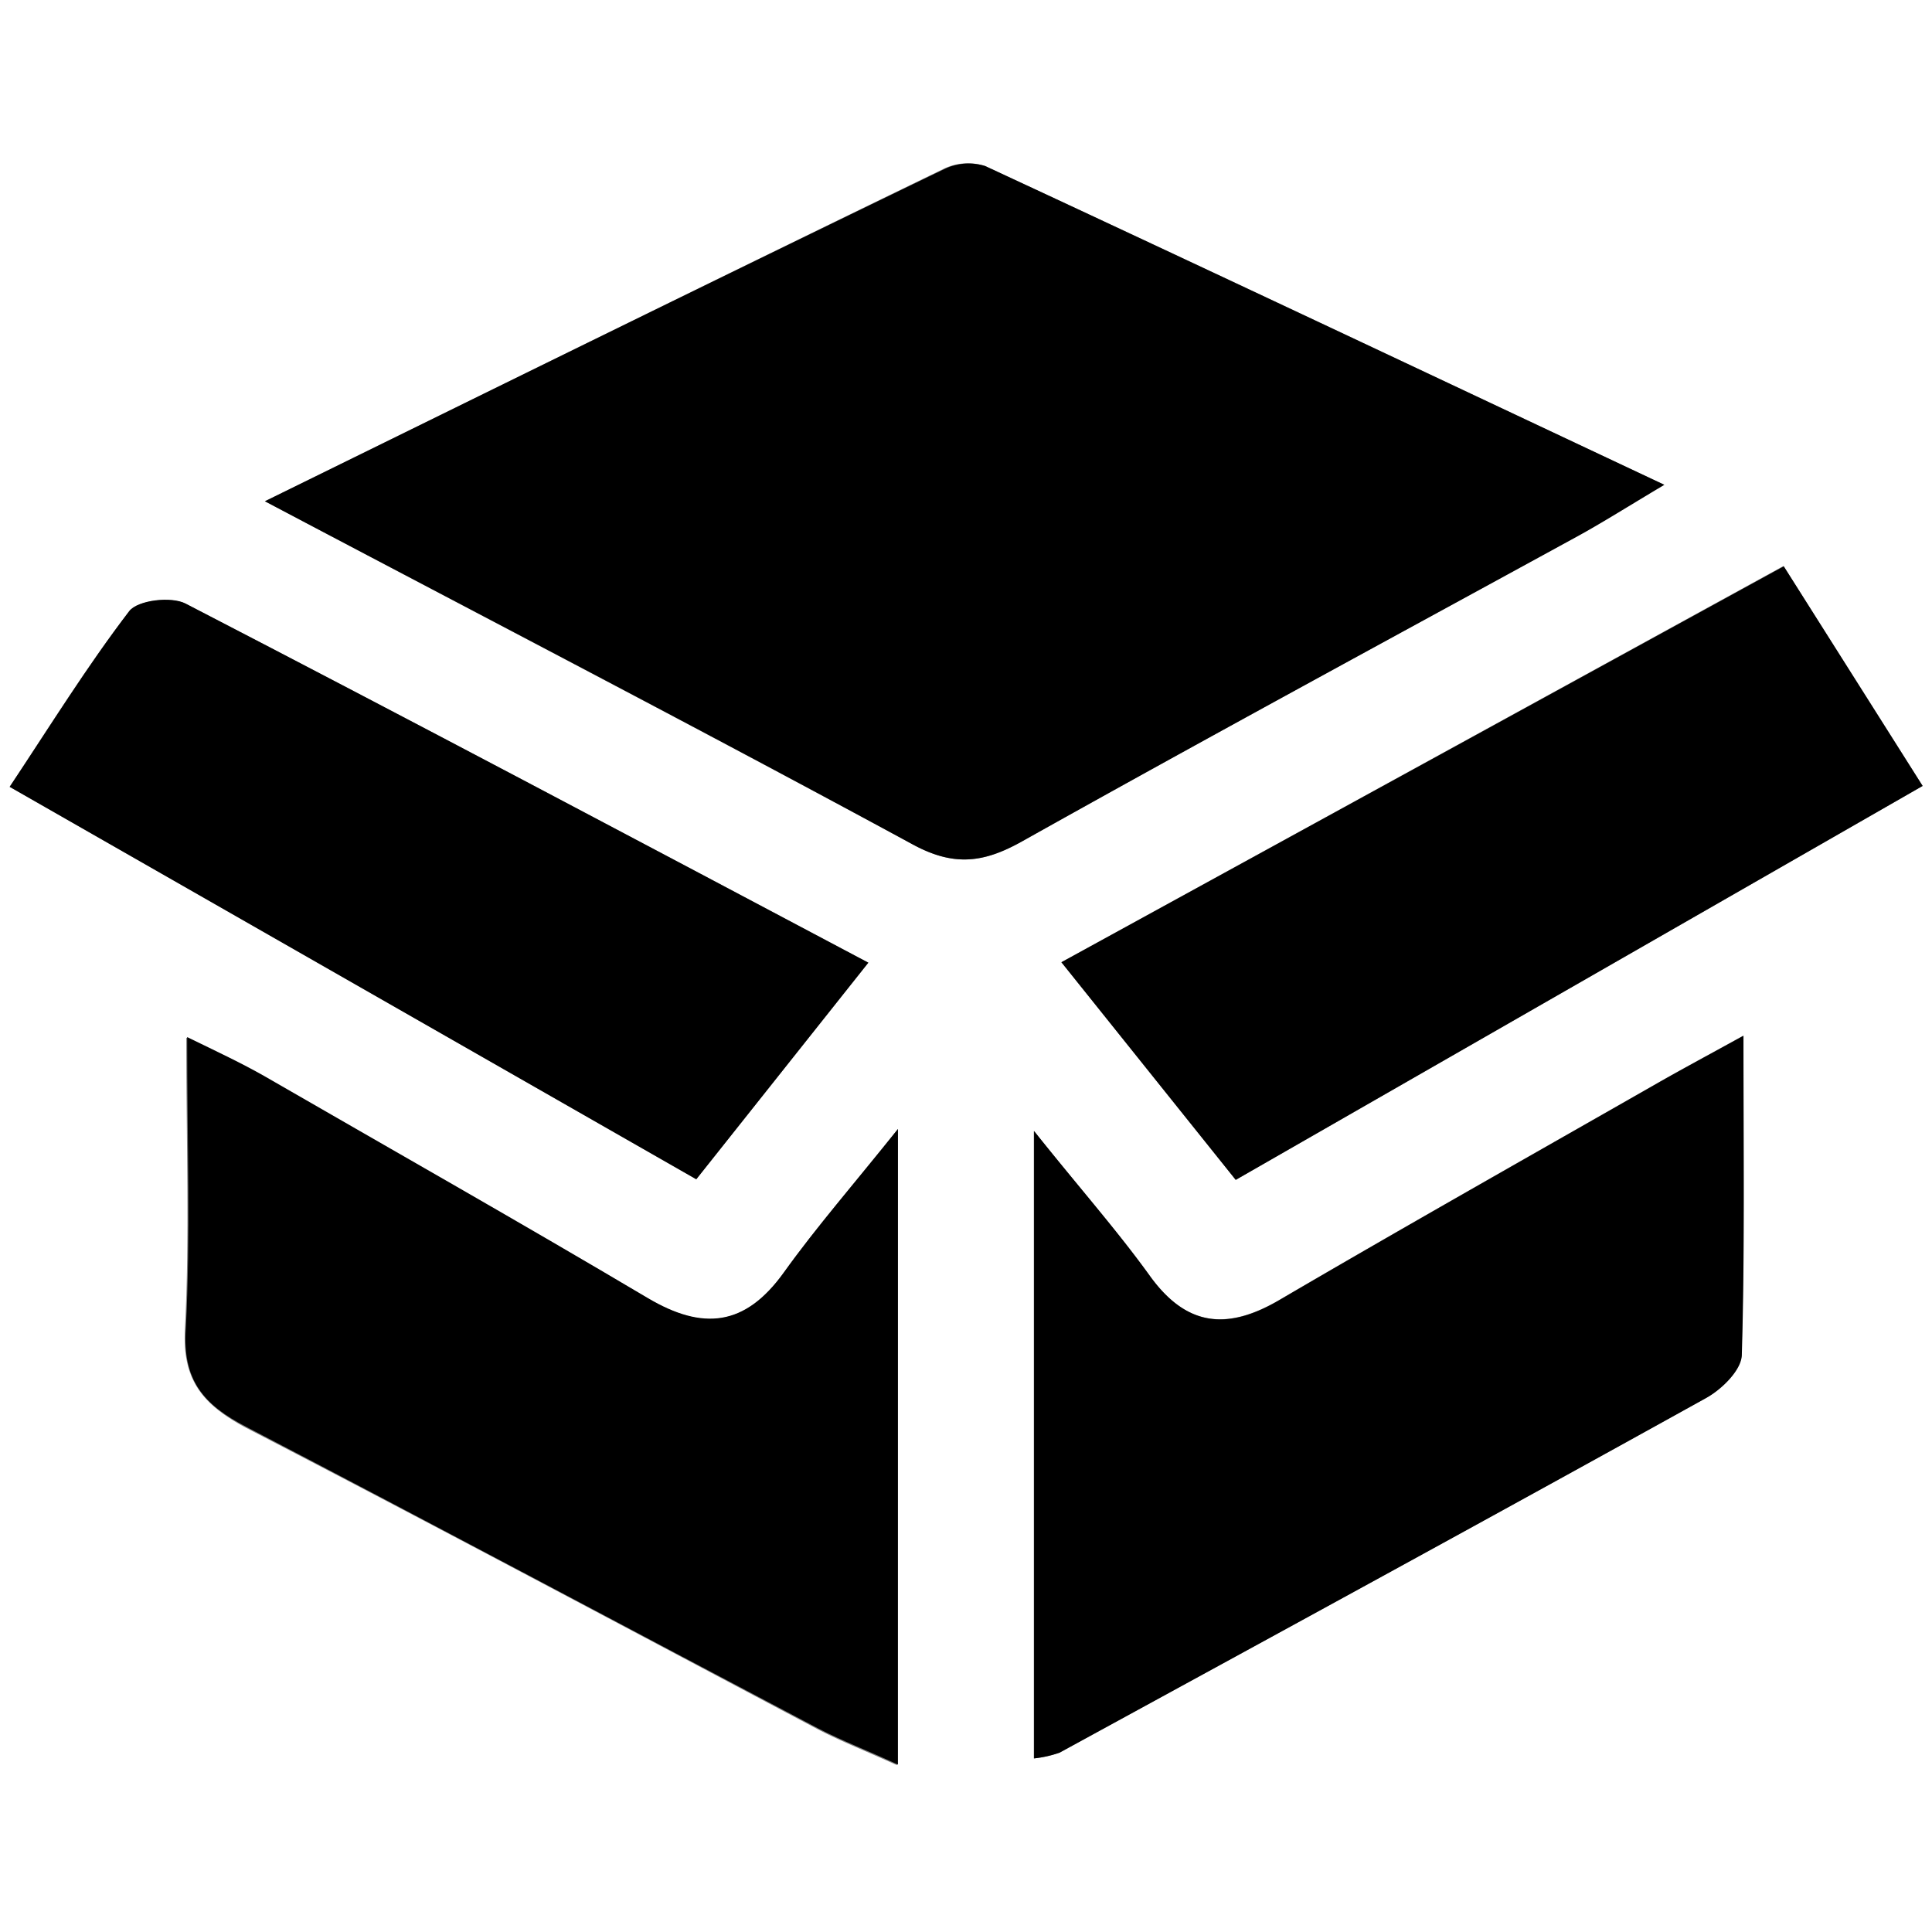 <svg id="Calque_1" data-name="Calque 1" xmlns="http://www.w3.org/2000/svg" viewBox="0 0 128 128"><rect x="0" y="0" width="128" height="128" fill="#808080" stroke="none"/><defs><style>.cls-1{fill:#fff;}</style></defs><path class="cls-1" d="M129,128H1V0H129ZM18.55,33.21c15,7.93,29,15.2,42.91,22.73,2.74,1.49,4.71,1.23,7.26-.2,12.19-6.83,24.49-13.48,36.74-20.21,1.68-.92,3.3-2,5.77-3.42C95.69,24.78,81,17.84,66.27,11a3.69,3.69,0,0,0-2.76.19C48.88,18.29,34.29,25.48,18.55,33.21ZM60.49,74.8c-2.91,3.64-5.39,6.48-7.58,9.54-2.55,3.55-5.34,3.84-9,1.68-8.43-5-17-9.83-25.48-14.7-1.48-.84-3-1.54-5.09-2.57,0,7,.23,13.2-.09,19.33-.18,3.42,1.25,5,4,6.49,12.69,6.57,25.29,13.31,37.93,20,1.56.81,3.21,1.45,5.25,2.38Zm9,41.7a7.56,7.56,0,0,0,1.69-.38c14.3-7.81,28.6-15.6,42.84-23.5,1-.57,2.33-1.87,2.36-2.87.2-6.73.11-13.46.11-21.13-2.56,1.41-4.13,2.25-5.67,3.13-8.37,4.78-16.77,9.52-25.09,14.39-3.45,2-6.15,1.75-8.58-1.63-2.17-3-4.63-5.81-7.66-9.58Zm49.67-79L71.32,63.75,82.87,78.17l45.51-26.1ZM58.53,63.78C43,55.55,28.18,47.69,13.3,40c-1-.49-3.18-.23-3.74.5C6.78,44.12,4.37,48,1.64,52.13l45.49,26Z" transform="translate(-1 0)"/><path d="M18.55,33.21c15.74-7.73,30.33-14.92,45-22A3.69,3.69,0,0,1,66.27,11c14.73,6.85,29.42,13.79,45,21.12-2.47,1.47-4.09,2.5-5.77,3.42C93.21,42.26,80.91,48.91,68.72,55.74c-2.55,1.43-4.52,1.69-7.26.2C47.59,48.41,33.58,41.14,18.55,33.21Z" transform="translate(-1 0)"/><path d="M60.49,74.8v42.11c-2-.93-3.69-1.57-5.25-2.38-12.64-6.65-25.24-13.39-37.93-20-2.8-1.45-4.23-3.07-4-6.49.32-6.13.09-12.29.09-19.33,2.06,1,3.61,1.73,5.09,2.57C27,76.19,35.49,81,43.92,86c3.65,2.16,6.44,1.87,9-1.68C55.1,81.28,57.58,78.44,60.49,74.8Z" transform="translate(-1 0)"/><path d="M69.51,116.5V74.93c3,3.77,5.49,6.57,7.66,9.58,2.43,3.38,5.13,3.65,8.58,1.63,8.32-4.87,16.72-9.61,25.09-14.39,1.54-.88,3.11-1.72,5.67-3.13,0,7.67.09,14.4-.11,21.13,0,1-1.32,2.3-2.36,2.87-14.24,7.9-28.54,15.69-42.84,23.5A7.56,7.56,0,0,1,69.51,116.5Z" transform="translate(-1 0)"/><path d="M119.18,37.52l9.2,14.55L82.87,78.17,71.32,63.75Z" transform="translate(-1 0)"/><path d="M58.53,63.78,47.13,78.13l-45.49-26c2.73-4.1,5.14-8,7.92-11.64.56-.73,2.79-1,3.74-.5C28.18,47.69,43,55.55,58.53,63.78Z" transform="translate(-1 0)"/></svg>